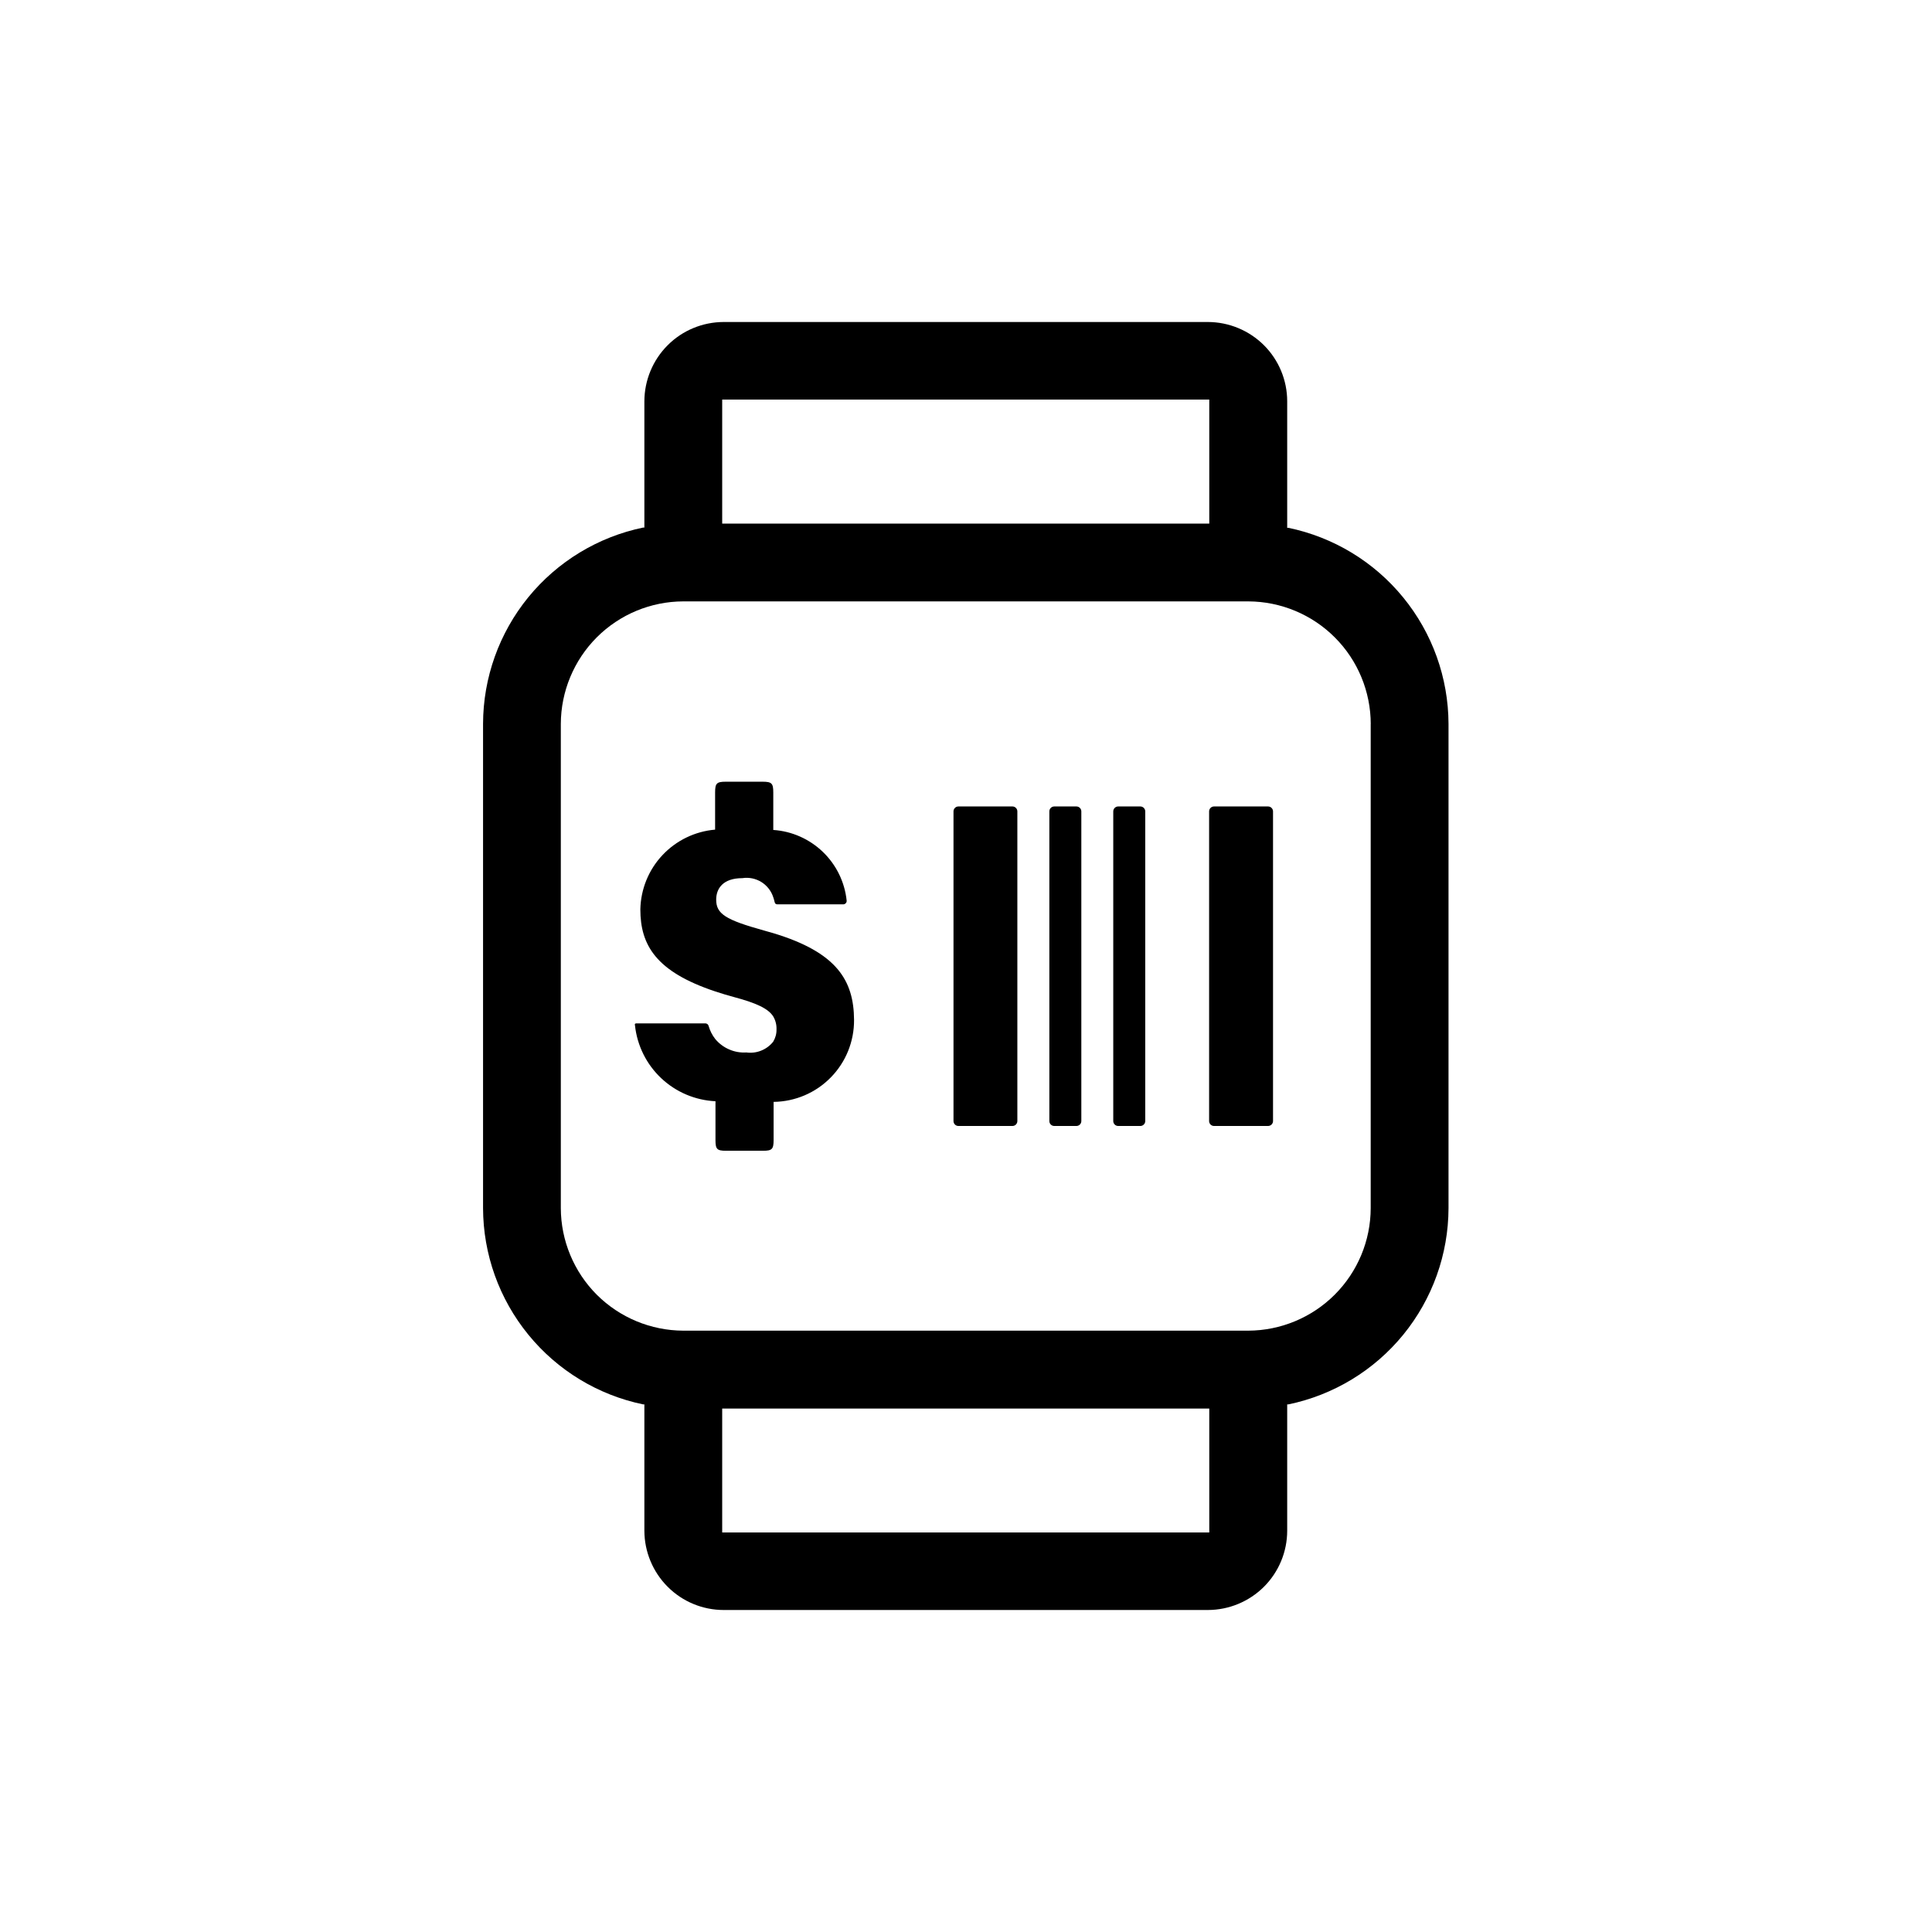 <svg width="36" height="36" viewBox="0 0 36 36" fill="none" xmlns="http://www.w3.org/2000/svg">
<path d="M24.006 9.835H23.985V7.477C23.985 7.086 23.829 6.71 23.552 6.433C23.275 6.157 22.9 6.001 22.508 6H13.484C13.093 6.001 12.717 6.156 12.441 6.433C12.164 6.71 12.008 7.086 12.007 7.477V9.83H11.986C11.144 10.004 10.388 10.463 9.844 11.129C9.301 11.795 9.003 12.628 9.001 13.488V22.511C9.003 23.371 9.301 24.204 9.845 24.87C10.388 25.536 11.144 25.995 11.986 26.169H12.007V28.523C12.008 28.914 12.164 29.29 12.441 29.567C12.717 29.844 13.093 30 13.484 30H22.508C22.9 29.999 23.275 29.843 23.552 29.567C23.829 29.29 23.985 28.914 23.985 28.523V26.169H24.006C24.848 25.995 25.604 25.536 26.148 24.87C26.691 24.204 26.989 23.371 26.991 22.511V13.488C26.988 12.629 26.69 11.797 26.146 11.132C25.603 10.467 24.847 10.009 24.006 9.835ZM22.533 26.246V28.555H13.457V26.246H22.533ZM13.457 9.756V7.446H22.533V9.756H13.457ZM25.541 13.489V22.512C25.54 23.117 25.298 23.697 24.871 24.124C24.443 24.552 23.863 24.793 23.259 24.795H12.733C12.128 24.793 11.548 24.552 11.12 24.125C10.693 23.697 10.452 23.117 10.45 22.512V13.489C10.452 12.884 10.693 12.304 11.12 11.876C11.548 11.448 12.128 11.207 12.733 11.206H23.26C23.865 11.208 24.445 11.449 24.873 11.878C25.301 12.306 25.541 12.887 25.542 13.493L25.541 13.489Z" fill="black"/>
<path d="M21.248 15.027H20.836C20.785 15.027 20.744 15.069 20.744 15.119V20.889C20.744 20.94 20.785 20.981 20.836 20.981H21.248C21.299 20.981 21.34 20.94 21.34 20.889V15.119C21.34 15.069 21.299 15.027 21.248 15.027Z" fill="black"/>
<path d="M20.057 15.027H19.645C19.594 15.027 19.553 15.069 19.553 15.119V20.889C19.553 20.94 19.594 20.981 19.645 20.981H20.057C20.108 20.981 20.149 20.94 20.149 20.889V15.119C20.149 15.069 20.108 15.027 20.057 15.027Z" fill="black"/>
<path d="M18.865 15.027H17.859C17.808 15.027 17.767 15.069 17.767 15.119V20.889C17.767 20.94 17.808 20.981 17.859 20.981H18.865C18.916 20.981 18.957 20.94 18.957 20.889V15.119C18.957 15.069 18.916 15.027 18.865 15.027Z" fill="black"/>
<path d="M23.628 15.027H22.622C22.571 15.027 22.53 15.069 22.53 15.119V20.889C22.53 20.94 22.571 20.981 22.622 20.981H23.628C23.679 20.981 23.721 20.94 23.721 20.889V15.119C23.721 15.069 23.679 15.027 23.628 15.027Z" fill="black"/>
<path d="M14.409 17.388L14.237 17.339C13.517 17.139 13.345 17.029 13.345 16.763C13.345 16.563 13.465 16.363 13.833 16.363C13.956 16.344 14.081 16.37 14.187 16.435C14.292 16.501 14.371 16.601 14.409 16.72C14.419 16.749 14.427 16.777 14.433 16.804C14.439 16.831 14.451 16.851 14.482 16.851H15.719C15.727 16.85 15.736 16.847 15.743 16.843C15.751 16.839 15.757 16.834 15.762 16.827C15.768 16.82 15.772 16.813 15.774 16.805C15.776 16.797 15.777 16.788 15.776 16.78C15.74 16.435 15.582 16.113 15.332 15.873C15.082 15.633 14.755 15.488 14.409 15.465V14.766C14.409 14.596 14.38 14.566 14.209 14.566H13.525C13.355 14.566 13.325 14.595 13.325 14.766V15.459C12.951 15.491 12.601 15.66 12.344 15.934C12.086 16.208 11.94 16.568 11.932 16.944C11.932 17.609 12.221 18.105 13.325 18.473C13.432 18.509 13.549 18.544 13.674 18.578C14.1 18.692 14.314 18.794 14.407 18.938C14.451 19.012 14.472 19.096 14.469 19.181C14.471 19.262 14.449 19.342 14.407 19.411C14.348 19.485 14.271 19.542 14.183 19.577C14.096 19.612 14.001 19.624 13.907 19.611C13.798 19.618 13.688 19.599 13.588 19.555C13.487 19.512 13.398 19.445 13.328 19.361C13.271 19.289 13.23 19.206 13.204 19.118C13.201 19.105 13.194 19.093 13.184 19.084C13.173 19.076 13.16 19.07 13.147 19.069C13.115 19.069 11.918 19.069 11.866 19.069C11.814 19.069 11.832 19.095 11.832 19.108C11.873 19.484 12.046 19.832 12.321 20.091C12.596 20.35 12.954 20.502 13.332 20.52V21.243C13.332 21.413 13.359 21.443 13.531 21.443H14.215C14.385 21.443 14.415 21.414 14.415 21.243V20.532C14.816 20.527 15.199 20.364 15.48 20.077C15.761 19.791 15.917 19.405 15.914 19.003C15.909 18.265 15.59 17.745 14.409 17.388Z" fill="black"/>
</svg>
